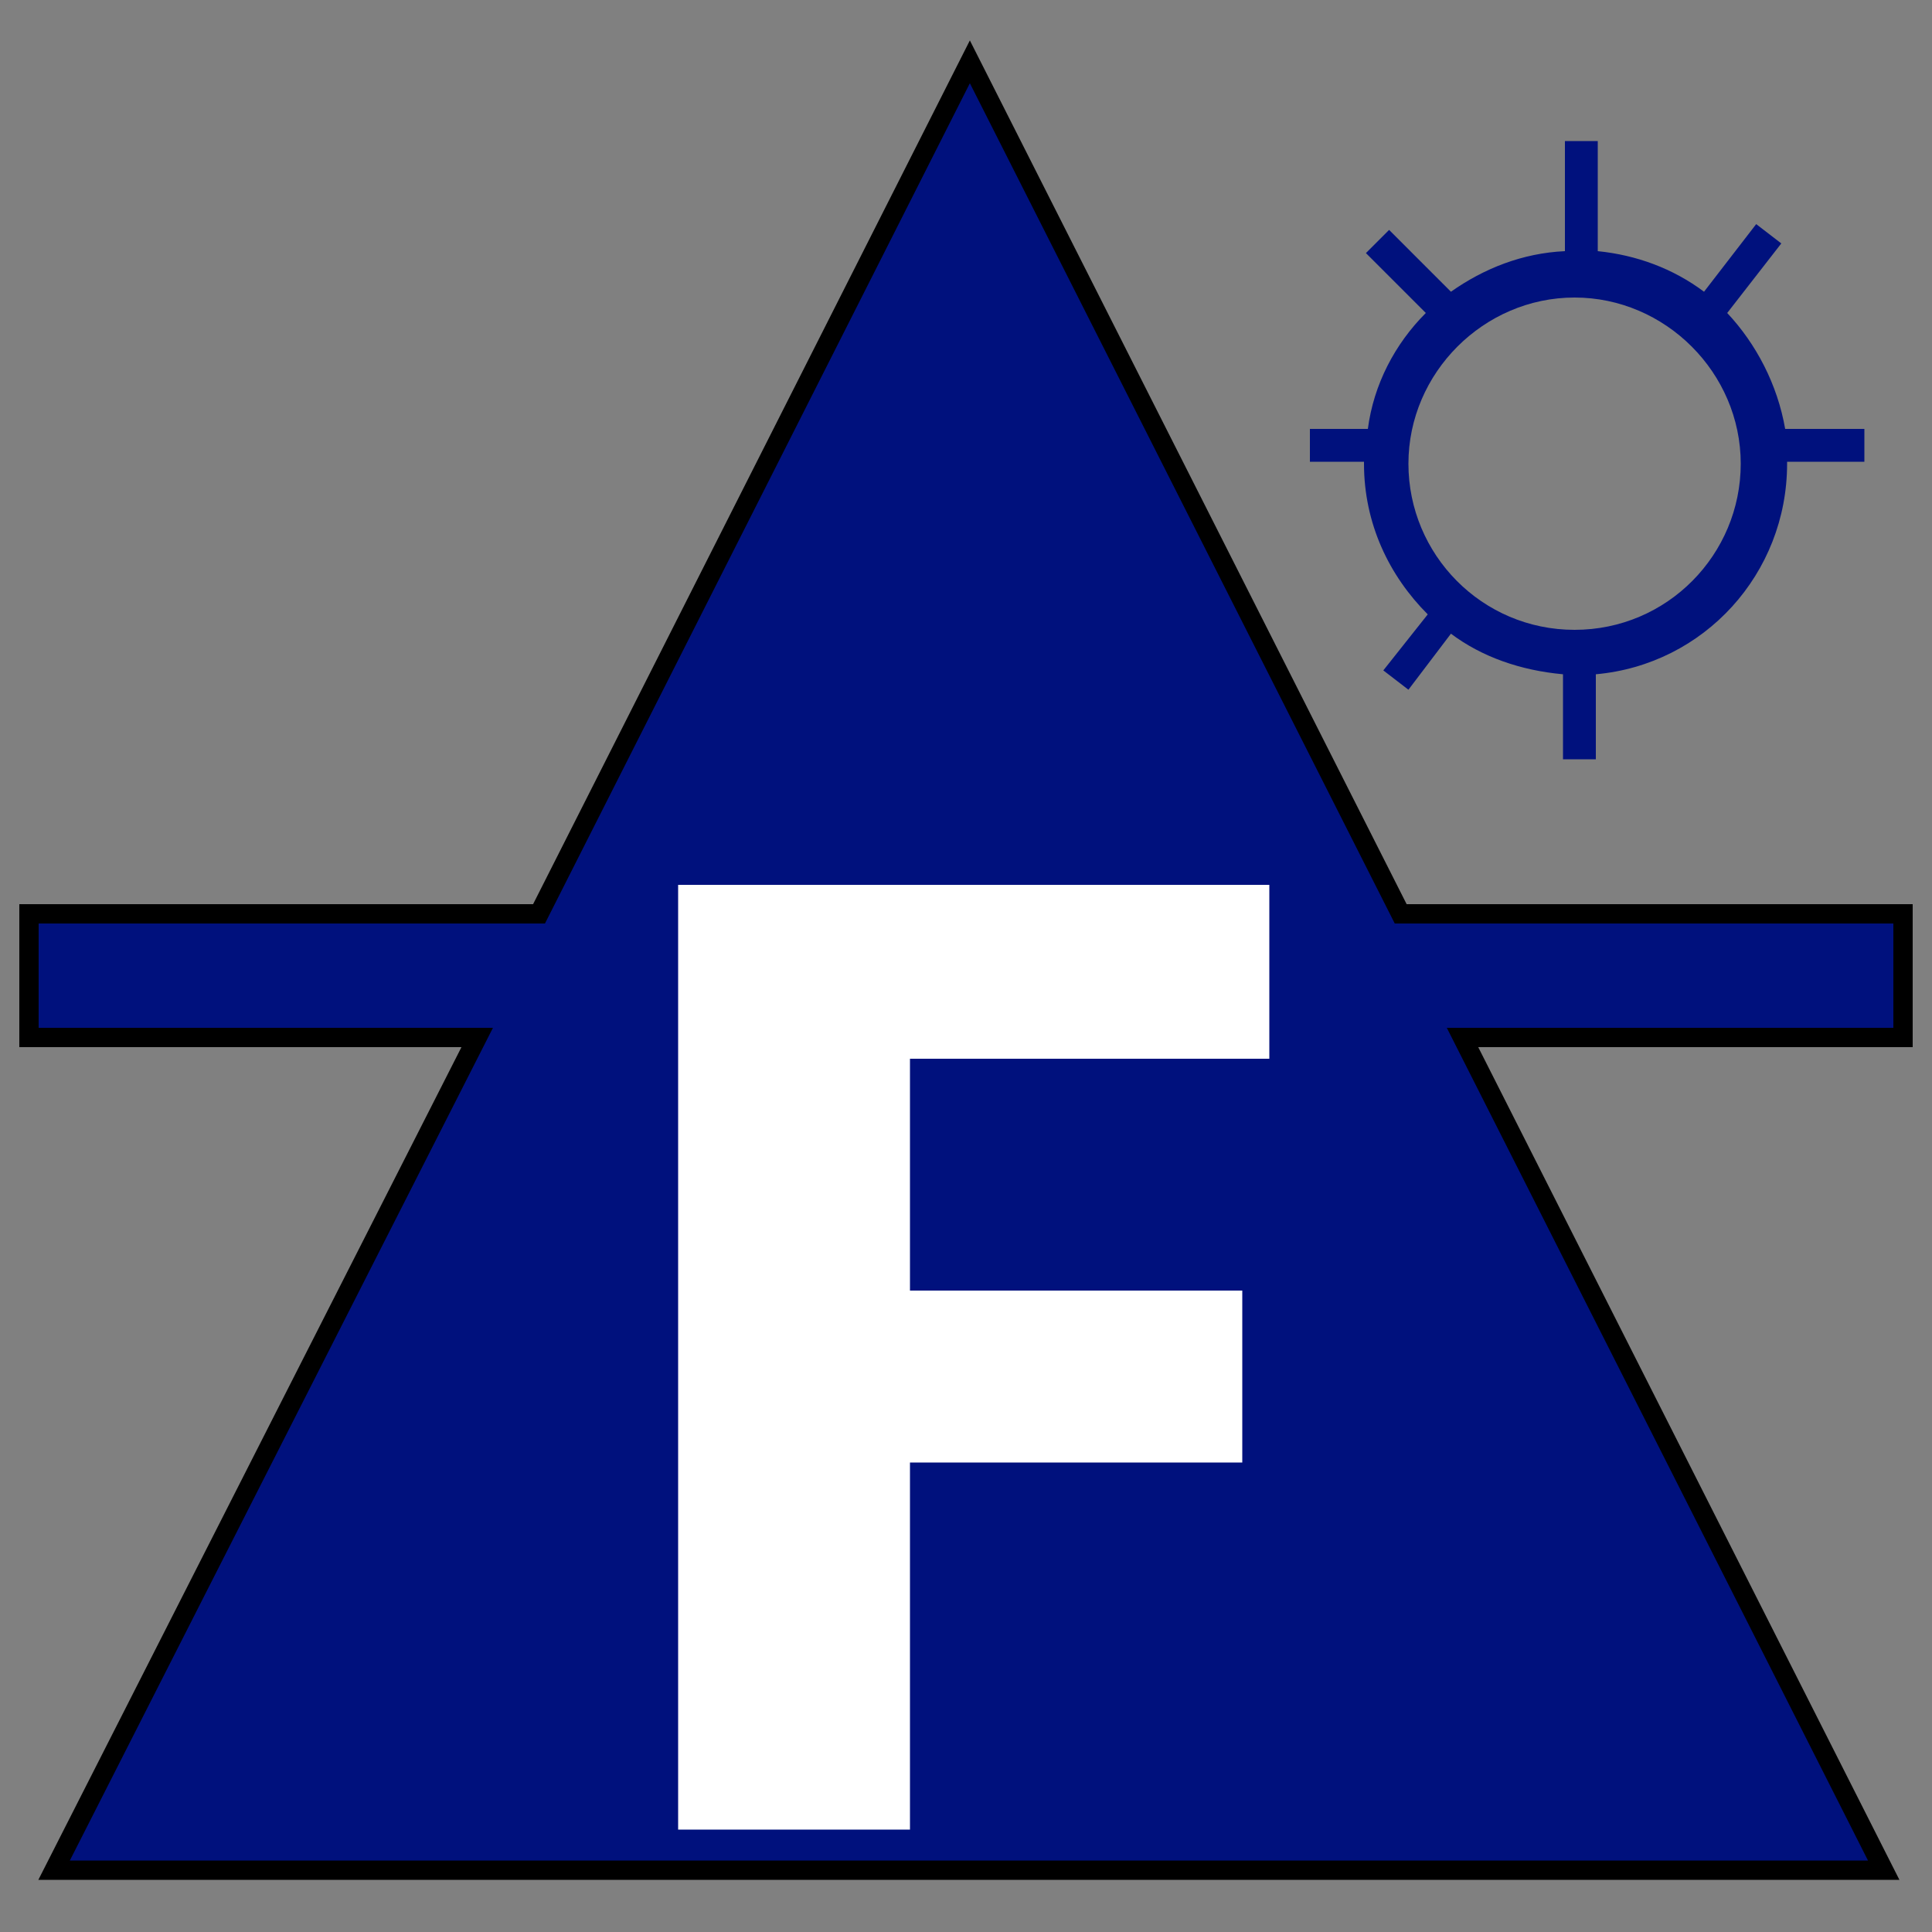 <?xml version="1.0" encoding="utf-8"?>
<!-- Generator: Adobe Illustrator 25.2.0, SVG Export Plug-In . SVG Version: 6.00 Build 0)  -->
<svg version="1.1" id="Layer_1" xmlns="http://www.w3.org/2000/svg" xmlns:xlink="http://www.w3.org/1999/xlink" x="0px" y="0px"
	 viewBox="0 0 100 100" style="enable-background:new 0 0 100 100;" xml:space="preserve">
<rect x="0" y="0" width="100" height="100" fill="#808080" stroke="none"/>
<polygon style="fill:#00117D;stroke:#000000;stroke-miterlimit:10;" points="98.5,47.3 72.5,47.3 50.2,3.2 27.9,47.3 1.5,47.3 
	1.5,53.7 24.7,53.7 2.8,96.8 97.5,96.8 75.7,53.7 98.5,53.7 "/>
<g>
	<g>
		<path style="fill:#FFFFFF;" d="M65.8,54.8H47.1v12h17.2v8.9H47.1v19H35.1V45.8h30.6V54.8z"/>
	</g>
	<path style="fill:#00117D;" d="M96.5,22.2h-4.1c-0.4-2.3-1.5-4.4-3-6l2.8-3.6l-1.3-1l-2.7,3.5c-1.6-1.2-3.5-1.9-5.5-2.1V7.3h-1.7
		V13c-2.2,0.1-4.2,0.9-5.9,2.1l-3.2-3.2l-1.2,1.2l3.1,3.1c-1.6,1.6-2.7,3.7-3,6h-3v1.7h2.8c0,0,0,0.1,0,0.1c0,3.1,1.3,5.8,3.3,7.8
		l-2.3,2.9l1.3,1l2.2-2.9c1.6,1.2,3.6,1.9,5.8,2.1v4.4h1.7v-4.4c5.6-0.5,9.9-5.2,9.9-10.9c0,0,0-0.1,0-0.1h4V22.2z M81.5,32.6
		c-4.8,0-8.6-3.9-8.6-8.6s3.9-8.6,8.6-8.6s8.6,3.9,8.6,8.6S86.3,32.6,81.5,32.6z"/>
</g>
</svg>
